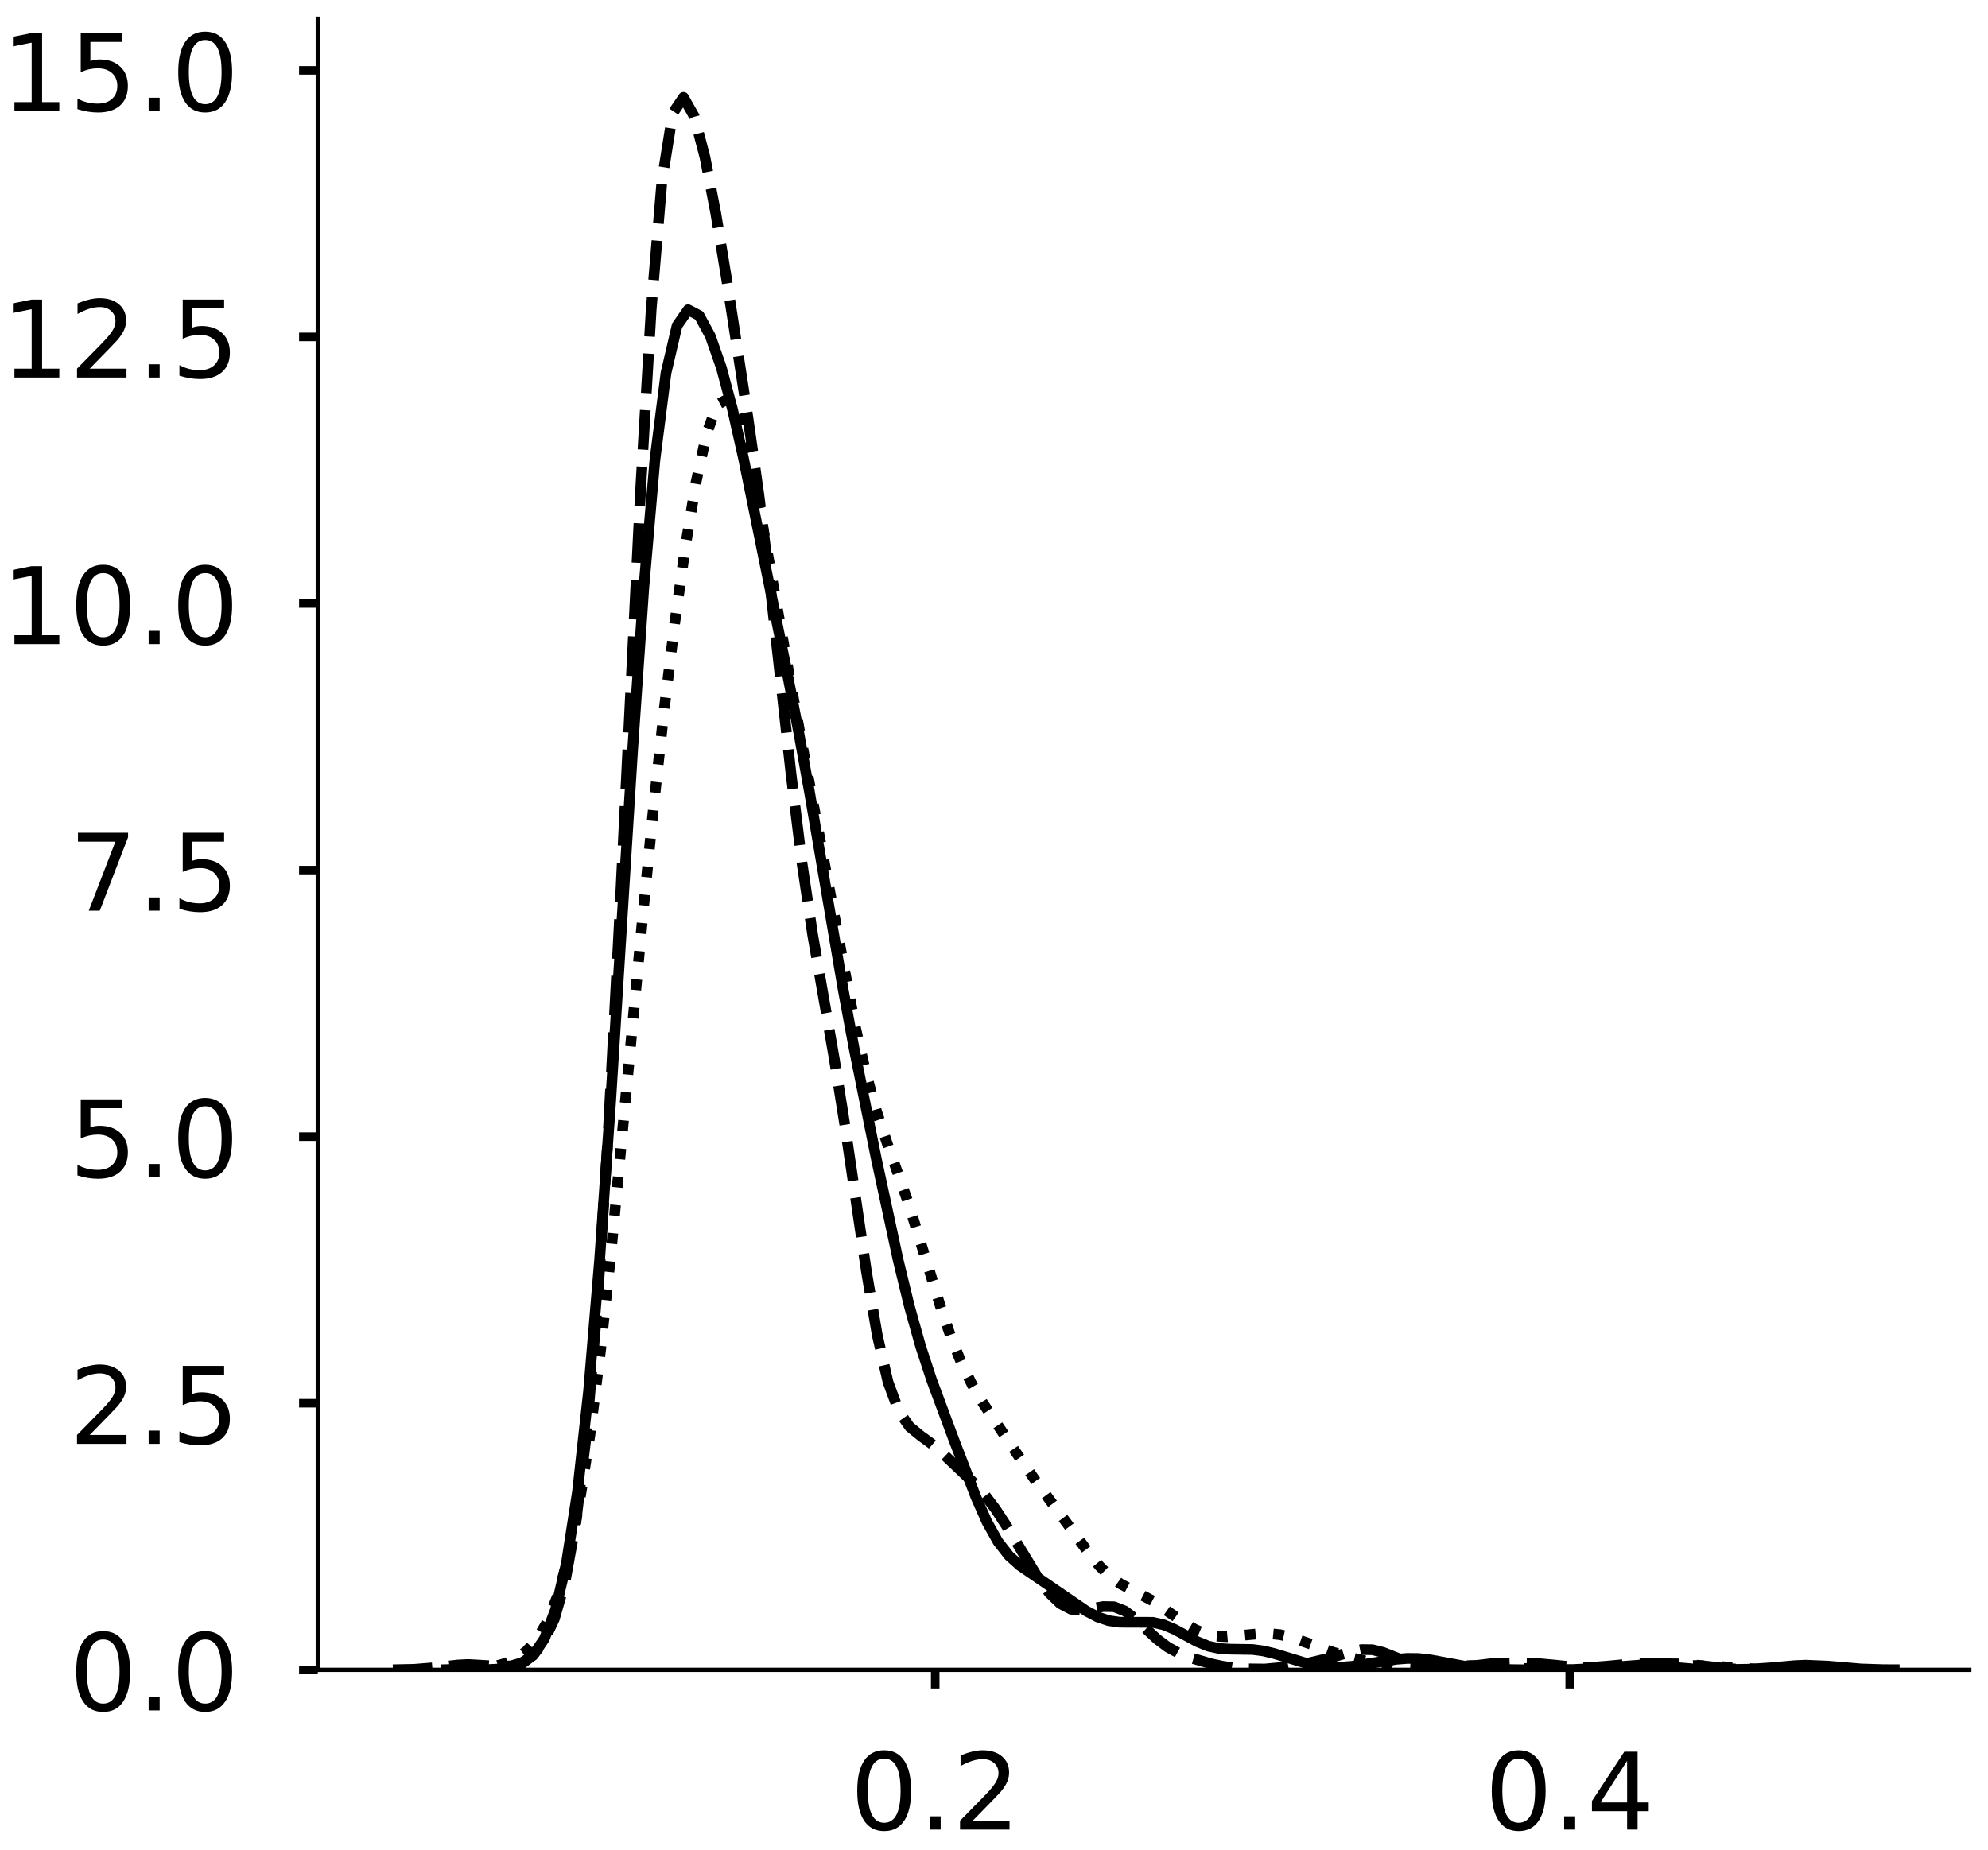 <?xml version="1.0" encoding="utf-8" standalone="no"?>
<!DOCTYPE svg PUBLIC "-//W3C//DTD SVG 1.1//EN"
  "http://www.w3.org/Graphics/SVG/1.1/DTD/svg11.dtd">
<!-- Created with matplotlib (https://matplotlib.org/) -->
<svg height="346.142pt" version="1.1" viewBox="0 0 371.892 346.142" width="371.892pt" xmlns="http://www.w3.org/2000/svg" xmlns:xlink="http://www.w3.org/1999/xlink">
 <defs>
  <style type="text/css">
*{stroke-linecap:butt;stroke-linejoin:round;}
  </style>
 </defs>
 <g id="figure_1">
  <g id="patch_1">
   <path d="M 0 346.142 
L 371.892 346.142 
L 371.892 0 
L 0 0 
z
" style="fill:#ffffff;"/>
  </g>
  <g id="axes_1">
   <g id="patch_2">
    <path d="M 59.45 312.442 
L 368.392 312.442 
L 368.392 3.5 
L 59.45 3.5 
z
" style="fill:#ffffff;"/>
   </g>
   <g id="matplotlib.axis_1">
    <g id="xtick_1">
     <g id="line2d_1">
      <defs>
       <path d="M 0 0 
L 0 3.5 
" id="m25128ea8ce" style="stroke:#000000;stroke-width:1.6;"/>
      </defs>
      <g>
       <use style="stroke:#000000;stroke-width:1.6;" x="174.948" xlink:href="#m25128ea8ce" y="312.442"/>
      </g>
     </g>
     <g id="text_1">
      <!-- 0.2 -->
      <defs>
       <path d="M 31.781 66.406 
Q 24.172 66.406 20.328 58.906 
Q 16.5 51.422 16.5 36.375 
Q 16.5 21.391 20.328 13.891 
Q 24.172 6.391 31.781 6.391 
Q 39.453 6.391 43.281 13.891 
Q 47.125 21.391 47.125 36.375 
Q 47.125 51.422 43.281 58.906 
Q 39.453 66.406 31.781 66.406 
z
M 31.781 74.219 
Q 44.047 74.219 50.516 64.516 
Q 56.984 54.828 56.984 36.375 
Q 56.984 17.969 50.516 8.266 
Q 44.047 -1.422 31.781 -1.422 
Q 19.531 -1.422 13.062 8.266 
Q 6.594 17.969 6.594 36.375 
Q 6.594 54.828 13.062 64.516 
Q 19.531 74.219 31.781 74.219 
z
" id="DejaVuSans-48"/>
       <path d="M 10.688 12.406 
L 21 12.406 
L 21 0 
L 10.688 0 
z
" id="DejaVuSans-46"/>
       <path d="M 19.188 8.297 
L 53.609 8.297 
L 53.609 0 
L 7.328 0 
L 7.328 8.297 
Q 12.938 14.109 22.625 23.891 
Q 32.328 33.688 34.812 36.531 
Q 39.547 41.844 41.422 45.531 
Q 43.312 49.219 43.312 52.781 
Q 43.312 58.594 39.234 62.25 
Q 35.156 65.922 28.609 65.922 
Q 23.969 65.922 18.812 64.312 
Q 13.672 62.703 7.812 59.422 
L 7.812 69.391 
Q 13.766 71.781 18.938 73 
Q 24.125 74.219 28.422 74.219 
Q 39.75 74.219 46.484 68.547 
Q 53.219 62.891 53.219 53.422 
Q 53.219 48.922 51.531 44.891 
Q 49.859 40.875 45.406 35.406 
Q 44.188 33.984 37.641 27.219 
Q 31.109 20.453 19.188 8.297 
z
" id="DejaVuSans-50"/>
      </defs>
      <g transform="translate(159.045 342.339)scale(0.2 -0.2)">
       <use xlink:href="#DejaVuSans-48"/>
       <use x="63.623" xlink:href="#DejaVuSans-46"/>
       <use x="95.41" xlink:href="#DejaVuSans-50"/>
      </g>
     </g>
    </g>
    <g id="xtick_2">
     <g id="line2d_2">
      <g>
       <use style="stroke:#000000;stroke-width:1.6;" x="293.642" xlink:href="#m25128ea8ce" y="312.442"/>
      </g>
     </g>
     <g id="text_2">
      <!-- 0.4 -->
      <defs>
       <path d="M 37.797 64.312 
L 12.891 25.391 
L 37.797 25.391 
z
M 35.203 72.906 
L 47.609 72.906 
L 47.609 25.391 
L 58.016 25.391 
L 58.016 17.188 
L 47.609 17.188 
L 47.609 0 
L 37.797 0 
L 37.797 17.188 
L 4.891 17.188 
L 4.891 26.703 
z
" id="DejaVuSans-52"/>
      </defs>
      <g transform="translate(277.739 342.339)scale(0.2 -0.2)">
       <use xlink:href="#DejaVuSans-48"/>
       <use x="63.623" xlink:href="#DejaVuSans-46"/>
       <use x="95.41" xlink:href="#DejaVuSans-52"/>
      </g>
     </g>
    </g>
   </g>
   <g id="matplotlib.axis_2">
    <g id="ytick_1">
     <g id="line2d_3">
      <defs>
       <path d="M 0 0 
L -3.5 0 
" id="mbfdc53216f" style="stroke:#000000;stroke-width:1.6;"/>
      </defs>
      <g>
       <use style="stroke:#000000;stroke-width:1.6;" x="59.45" xlink:href="#mbfdc53216f" y="312.442"/>
      </g>
     </g>
     <g id="text_3">
      <!-- 0.0 -->
      <g transform="translate(12.944 320.04)scale(0.2 -0.2)">
       <use xlink:href="#DejaVuSans-48"/>
       <use x="63.623" xlink:href="#DejaVuSans-46"/>
       <use x="95.41" xlink:href="#DejaVuSans-48"/>
      </g>
     </g>
    </g>
    <g id="ytick_2">
     <g id="line2d_4">
      <g>
       <use style="stroke:#000000;stroke-width:1.6;" x="59.45" xlink:href="#mbfdc53216f" y="262.562"/>
      </g>
     </g>
     <g id="text_4">
      <!-- 2.5 -->
      <defs>
       <path d="M 10.797 72.906 
L 49.516 72.906 
L 49.516 64.594 
L 19.828 64.594 
L 19.828 46.734 
Q 21.969 47.469 24.109 47.828 
Q 26.266 48.188 28.422 48.188 
Q 40.625 48.188 47.75 41.5 
Q 54.891 34.812 54.891 23.391 
Q 54.891 11.625 47.562 5.094 
Q 40.234 -1.422 26.906 -1.422 
Q 22.312 -1.422 17.547 -0.641 
Q 12.797 0.141 7.719 1.703 
L 7.719 11.625 
Q 12.109 9.234 16.797 8.062 
Q 21.484 6.891 26.703 6.891 
Q 35.156 6.891 40.078 11.328 
Q 45.016 15.766 45.016 23.391 
Q 45.016 31 40.078 35.438 
Q 35.156 39.891 26.703 39.891 
Q 22.75 39.891 18.812 39.016 
Q 14.891 38.141 10.797 36.281 
z
" id="DejaVuSans-53"/>
      </defs>
      <g transform="translate(12.944 270.16)scale(0.2 -0.2)">
       <use xlink:href="#DejaVuSans-50"/>
       <use x="63.623" xlink:href="#DejaVuSans-46"/>
       <use x="95.41" xlink:href="#DejaVuSans-53"/>
      </g>
     </g>
    </g>
    <g id="ytick_3">
     <g id="line2d_5">
      <g>
       <use style="stroke:#000000;stroke-width:1.6;" x="59.45" xlink:href="#mbfdc53216f" y="212.682"/>
      </g>
     </g>
     <g id="text_5">
      <!-- 5.0 -->
      <g transform="translate(12.944 220.281)scale(0.2 -0.2)">
       <use xlink:href="#DejaVuSans-53"/>
       <use x="63.623" xlink:href="#DejaVuSans-46"/>
       <use x="95.41" xlink:href="#DejaVuSans-48"/>
      </g>
     </g>
    </g>
    <g id="ytick_4">
     <g id="line2d_6">
      <g>
       <use style="stroke:#000000;stroke-width:1.6;" x="59.45" xlink:href="#mbfdc53216f" y="162.802"/>
      </g>
     </g>
     <g id="text_6">
      <!-- 7.5 -->
      <defs>
       <path d="M 8.203 72.906 
L 55.078 72.906 
L 55.078 68.703 
L 28.609 0 
L 18.312 0 
L 43.219 64.594 
L 8.203 64.594 
z
" id="DejaVuSans-55"/>
      </defs>
      <g transform="translate(12.944 170.401)scale(0.2 -0.2)">
       <use xlink:href="#DejaVuSans-55"/>
       <use x="63.623" xlink:href="#DejaVuSans-46"/>
       <use x="95.41" xlink:href="#DejaVuSans-53"/>
      </g>
     </g>
    </g>
    <g id="ytick_5">
     <g id="line2d_7">
      <g>
       <use style="stroke:#000000;stroke-width:1.6;" x="59.45" xlink:href="#mbfdc53216f" y="112.923"/>
      </g>
     </g>
     <g id="text_7">
      <!-- 10.0 -->
      <defs>
       <path d="M 12.406 8.297 
L 28.516 8.297 
L 28.516 63.922 
L 10.984 60.406 
L 10.984 69.391 
L 28.422 72.906 
L 38.281 72.906 
L 38.281 8.297 
L 54.391 8.297 
L 54.391 0 
L 12.406 0 
z
" id="DejaVuSans-49"/>
      </defs>
      <g transform="translate(0.219 120.521)scale(0.2 -0.2)">
       <use xlink:href="#DejaVuSans-49"/>
       <use x="63.623" xlink:href="#DejaVuSans-48"/>
       <use x="127.246" xlink:href="#DejaVuSans-46"/>
       <use x="159.033" xlink:href="#DejaVuSans-48"/>
      </g>
     </g>
    </g>
    <g id="ytick_6">
     <g id="line2d_8">
      <g>
       <use style="stroke:#000000;stroke-width:1.6;" x="59.45" xlink:href="#mbfdc53216f" y="63.043"/>
      </g>
     </g>
     <g id="text_8">
      <!-- 12.5 -->
      <g transform="translate(0.219 70.641)scale(0.2 -0.2)">
       <use xlink:href="#DejaVuSans-49"/>
       <use x="63.623" xlink:href="#DejaVuSans-50"/>
       <use x="127.246" xlink:href="#DejaVuSans-46"/>
       <use x="159.033" xlink:href="#DejaVuSans-53"/>
      </g>
     </g>
    </g>
    <g id="ytick_7">
     <g id="line2d_9">
      <g>
       <use style="stroke:#000000;stroke-width:1.6;" x="59.45" xlink:href="#mbfdc53216f" y="13.163"/>
      </g>
     </g>
     <g id="text_9">
      <!-- 15.0 -->
      <g transform="translate(0.219 20.762)scale(0.2 -0.2)">
       <use xlink:href="#DejaVuSans-49"/>
       <use x="63.623" xlink:href="#DejaVuSans-53"/>
       <use x="127.246" xlink:href="#DejaVuSans-46"/>
       <use x="159.033" xlink:href="#DejaVuSans-48"/>
      </g>
     </g>
    </g>
   </g>
   <g id="line2d_10">
    <path clip-path="url(#p8a0cfcd568)" d="M 91.468 312.39 
L 93.538 312.283 
L 95.608 311.985 
L 97.678 311.261 
L 99.748 309.7 
L 101.818 306.663 
L 103.888 301.278 
L 105.958 292.483 
L 108.027 279.151 
L 110.097 260.354 
L 112.167 235.748 
L 114.237 205.999 
L 118.377 139.833 
L 120.447 109.865 
L 122.517 86.026 
L 124.587 69.8 
L 126.657 60.942 
L 128.727 57.96 
L 130.797 59.044 
L 132.867 62.864 
L 134.937 68.776 
L 137.006 76.506 
L 139.076 85.699 
L 147.356 126.419 
L 149.426 137.104 
L 151.496 148.58 
L 157.706 185.012 
L 159.776 196.176 
L 163.916 216.749 
L 168.055 235.946 
L 170.125 244.465 
L 172.195 251.846 
L 174.265 258.166 
L 178.405 269.308 
L 182.545 280.068 
L 184.615 284.745 
L 186.685 288.449 
L 188.755 291.105 
L 190.825 292.953 
L 203.244 301.458 
L 205.314 302.545 
L 207.384 303.245 
L 209.454 303.537 
L 215.664 303.559 
L 217.734 304.034 
L 219.804 304.914 
L 223.943 307.16 
L 226.013 308.003 
L 228.083 308.454 
L 230.153 308.58 
L 234.293 308.639 
L 236.363 308.915 
L 238.433 309.415 
L 244.643 311.307 
L 246.713 311.721 
L 248.783 311.934 
L 250.852 311.946 
L 252.922 311.783 
L 257.062 311.129 
L 261.202 310.468 
L 263.272 310.306 
L 265.342 310.33 
L 267.412 310.551 
L 275.692 312.075 
L 279.831 312.369 
L 286.041 312.439 
L 294.321 312.384 
L 298.461 312.182 
L 306.741 311.559 
L 310.88 311.779 
L 317.09 312.301 
L 321.23 312.412 
L 327.44 312.324 
L 331.58 312.035 
L 335.72 311.659 
L 337.789 311.571 
L 341.929 311.747 
L 348.139 312.276 
L 352.279 312.408 
L 354.349 312.418 
L 354.349 312.418 
" style="fill:none;stroke:#000000;stroke-linecap:square;stroke-width:2;"/>
   </g>
   <g id="line2d_11">
    <path clip-path="url(#p8a0cfcd568)" d="M 73.493 312.428 
L 77.52 312.344 
L 81.547 312.017 
L 85.575 311.544 
L 87.589 311.443 
L 91.616 311.676 
L 93.63 311.805 
L 95.643 311.696 
L 97.657 311.108 
L 99.671 309.744 
L 101.684 307.212 
L 103.698 302.928 
L 105.712 295.954 
L 107.725 284.881 
L 109.739 267.998 
L 111.753 243.892 
L 113.766 212.204 
L 115.78 174.148 
L 119.807 92.186 
L 121.821 57.876 
L 123.835 33.802 
L 125.848 21.185 
L 127.862 18.211 
L 129.876 21.783 
L 131.889 29.471 
L 133.903 39.939 
L 135.917 52.168 
L 139.944 78.365 
L 141.958 92.564 
L 143.971 108.712 
L 147.999 144.996 
L 150.012 161.369 
L 152.026 174.926 
L 156.053 198.026 
L 158.067 210.648 
L 162.094 237.99 
L 164.108 249.825 
L 166.122 258.606 
L 168.135 264.056 
L 170.149 266.955 
L 172.163 268.604 
L 174.177 270.079 
L 176.19 271.807 
L 182.231 277.537 
L 184.245 279.75 
L 186.259 282.404 
L 188.272 285.497 
L 194.313 295.438 
L 196.327 298.108 
L 198.341 300.047 
L 200.354 301.106 
L 202.368 301.328 
L 206.395 300.604 
L 208.409 300.641 
L 210.423 301.432 
L 212.436 302.952 
L 216.464 306.71 
L 218.477 308.213 
L 220.491 309.316 
L 222.505 310.125 
L 226.532 311.303 
L 228.546 311.74 
L 230.559 312.057 
L 232.573 312.246 
L 236.6 312.289 
L 240.628 311.916 
L 244.655 311.203 
L 248.682 310.253 
L 252.71 309.051 
L 254.723 308.658 
L 256.737 308.685 
L 258.751 309.188 
L 264.792 311.58 
L 266.806 312.014 
L 268.819 312.199 
L 270.833 312.189 
L 274.86 311.786 
L 278.888 311.298 
L 282.915 311.127 
L 286.942 311.197 
L 290.97 311.565 
L 294.997 311.995 
L 297.011 312.042 
L 301.038 311.72 
L 305.065 311.33 
L 309.093 311.274 
L 315.134 311.337 
L 319.161 311.753 
L 323.188 312.218 
L 327.216 312.405 
L 329.229 312.428 
L 329.229 312.428 
" style="fill:none;stroke:#000000;stroke-dasharray:7.4,3.2;stroke-dashoffset:0;stroke-width:2;"/>
   </g>
   <g id="line2d_12">
    <path clip-path="url(#p8a0cfcd568)" d="M 82.564 312.427 
L 88.521 312.278 
L 90.506 312.103 
L 92.492 311.79 
L 94.477 311.258 
L 96.463 310.384 
L 98.448 308.981 
L 100.434 306.776 
L 102.419 303.389 
L 104.405 298.351 
L 106.39 291.143 
L 108.376 281.289 
L 110.361 268.467 
L 112.347 252.622 
L 114.332 234.072 
L 118.303 192.078 
L 120.289 170.859 
L 122.274 150.863 
L 124.26 132.655 
L 126.245 116.404 
L 128.231 102.161 
L 130.216 90.186 
L 132.202 81.093 
L 134.187 75.698 
L 136.173 74.657 
L 138.158 78.089 
L 140.144 85.389 
L 142.129 95.348 
L 148.086 128.864 
L 159.998 192.121 
L 161.984 200.757 
L 163.969 207.921 
L 165.955 213.913 
L 169.926 225.105 
L 173.897 237.888 
L 175.882 244.319 
L 177.868 250.119 
L 179.853 255.027 
L 181.839 259.063 
L 183.824 262.45 
L 189.781 271.35 
L 193.752 277.108 
L 203.679 290.575 
L 205.665 293.018 
L 207.65 294.962 
L 209.636 296.374 
L 215.592 299.511 
L 219.563 302.289 
L 221.549 303.698 
L 223.534 304.879 
L 225.52 305.706 
L 227.505 306.143 
L 229.491 306.241 
L 233.462 305.887 
L 235.447 305.701 
L 237.433 305.665 
L 239.418 305.859 
L 241.404 306.303 
L 245.375 307.699 
L 249.346 309.139 
L 253.317 310.296 
L 257.288 311.237 
L 261.259 311.895 
L 265.23 312.135 
L 269.201 311.989 
L 275.157 311.636 
L 279.128 311.75 
L 287.07 312.314 
L 293.027 312.431 
L 304.94 312.361 
L 308.911 312.163 
L 316.853 311.634 
L 320.824 311.758 
L 328.766 312.32 
L 334.722 312.428 
L 334.722 312.428 
" style="fill:none;stroke:#000000;stroke-dasharray:2,3.3;stroke-dashoffset:0;stroke-width:2;"/>
   </g>
   <g id="patch_3">
    <path d="M 59.45 312.442 
L 59.45 3.5 
" style="fill:none;stroke:#000000;stroke-linecap:square;stroke-linejoin:miter;stroke-width:0.8;"/>
   </g>
   <g id="patch_4">
    <path d="M 59.45 312.442 
L 368.392 312.442 
" style="fill:none;stroke:#000000;stroke-linecap:square;stroke-linejoin:miter;stroke-width:0.8;"/>
   </g>
  </g>
  <g id="axes_2">
   <g id="patch_5">
    <path d="M 415.817 312.442 
L 724.758 312.442 
L 724.758 3.5 
L 415.817 3.5 
z
" style="fill:#ffffff;"/>
   </g>
   <g id="matplotlib.axis_3">
    <g id="xtick_3">
     <g id="line2d_13">
      <g>
       <use style="stroke:#000000;stroke-width:1.6;" x="460.962" xlink:href="#m25128ea8ce" y="312.442"/>
      </g>
     </g>
     <g id="text_10">
      <!-- −0.2 -->
      <defs>
       <path d="M 10.594 35.5 
L 73.188 35.5 
L 73.188 27.203 
L 10.594 27.203 
z
" id="DejaVuSans-8722"/>
      </defs>
      <g transform="translate(436.679 342.339)scale(0.2 -0.2)">
       <use xlink:href="#DejaVuSans-8722"/>
       <use x="83.789" xlink:href="#DejaVuSans-48"/>
       <use x="147.412" xlink:href="#DejaVuSans-46"/>
       <use x="179.199" xlink:href="#DejaVuSans-50"/>
      </g>
     </g>
    </g>
    <g id="xtick_4">
     <g id="line2d_14">
      <g>
       <use style="stroke:#000000;stroke-width:1.6;" x="551.949" xlink:href="#m25128ea8ce" y="312.442"/>
      </g>
     </g>
     <g id="text_11">
      <!-- 0.0 -->
      <g transform="translate(536.046 342.339)scale(0.2 -0.2)">
       <use xlink:href="#DejaVuSans-48"/>
       <use x="63.623" xlink:href="#DejaVuSans-46"/>
       <use x="95.41" xlink:href="#DejaVuSans-48"/>
      </g>
     </g>
    </g>
    <g id="xtick_5">
     <g id="line2d_15">
      <g>
       <use style="stroke:#000000;stroke-width:1.6;" x="642.936" xlink:href="#m25128ea8ce" y="312.442"/>
      </g>
     </g>
     <g id="text_12">
      <!-- 0.2 -->
      <g transform="translate(627.033 342.339)scale(0.2 -0.2)">
       <use xlink:href="#DejaVuSans-48"/>
       <use x="63.623" xlink:href="#DejaVuSans-46"/>
       <use x="95.41" xlink:href="#DejaVuSans-50"/>
      </g>
     </g>
    </g>
   </g>
   <g id="matplotlib.axis_4">
    <g id="ytick_8">
     <g id="line2d_16">
      <g>
       <use style="stroke:#000000;stroke-width:1.6;" x="415.817" xlink:href="#mbfdc53216f" y="312.442"/>
      </g>
     </g>
     <g id="text_13">
      <!-- 0 -->
      <g transform="translate(388.392 320.04)scale(0.2 -0.2)">
       <use xlink:href="#DejaVuSans-48"/>
      </g>
     </g>
    </g>
    <g id="ytick_9">
     <g id="line2d_17">
      <g>
       <use style="stroke:#000000;stroke-width:1.6;" x="415.817" xlink:href="#mbfdc53216f" y="251.822"/>
      </g>
     </g>
     <g id="text_14">
      <!-- 2 -->
      <g transform="translate(388.392 259.42)scale(0.2 -0.2)">
       <use xlink:href="#DejaVuSans-50"/>
      </g>
     </g>
    </g>
    <g id="ytick_10">
     <g id="line2d_18">
      <g>
       <use style="stroke:#000000;stroke-width:1.6;" x="415.817" xlink:href="#mbfdc53216f" y="191.202"/>
      </g>
     </g>
     <g id="text_15">
      <!-- 4 -->
      <g transform="translate(388.392 198.8)scale(0.2 -0.2)">
       <use xlink:href="#DejaVuSans-52"/>
      </g>
     </g>
    </g>
    <g id="ytick_11">
     <g id="line2d_19">
      <g>
       <use style="stroke:#000000;stroke-width:1.6;" x="415.817" xlink:href="#mbfdc53216f" y="130.582"/>
      </g>
     </g>
     <g id="text_16">
      <!-- 6 -->
      <defs>
       <path d="M 33.016 40.375 
Q 26.375 40.375 22.484 35.828 
Q 18.609 31.297 18.609 23.391 
Q 18.609 15.531 22.484 10.953 
Q 26.375 6.391 33.016 6.391 
Q 39.656 6.391 43.531 10.953 
Q 47.406 15.531 47.406 23.391 
Q 47.406 31.297 43.531 35.828 
Q 39.656 40.375 33.016 40.375 
z
M 52.594 71.297 
L 52.594 62.312 
Q 48.875 64.062 45.094 64.984 
Q 41.312 65.922 37.594 65.922 
Q 27.828 65.922 22.672 59.328 
Q 17.531 52.734 16.797 39.406 
Q 19.672 43.656 24.016 45.922 
Q 28.375 48.188 33.594 48.188 
Q 44.578 48.188 50.953 41.516 
Q 57.328 34.859 57.328 23.391 
Q 57.328 12.156 50.688 5.359 
Q 44.047 -1.422 33.016 -1.422 
Q 20.359 -1.422 13.672 8.266 
Q 6.984 17.969 6.984 36.375 
Q 6.984 53.656 15.188 63.938 
Q 23.391 74.219 37.203 74.219 
Q 40.922 74.219 44.703 73.484 
Q 48.484 72.75 52.594 71.297 
z
" id="DejaVuSans-54"/>
      </defs>
      <g transform="translate(388.392 138.18)scale(0.2 -0.2)">
       <use xlink:href="#DejaVuSans-54"/>
      </g>
     </g>
    </g>
    <g id="ytick_12">
     <g id="line2d_20">
      <g>
       <use style="stroke:#000000;stroke-width:1.6;" x="415.817" xlink:href="#mbfdc53216f" y="69.962"/>
      </g>
     </g>
     <g id="text_17">
      <!-- 8 -->
      <defs>
       <path d="M 31.781 34.625 
Q 24.75 34.625 20.719 30.859 
Q 16.703 27.094 16.703 20.516 
Q 16.703 13.922 20.719 10.156 
Q 24.75 6.391 31.781 6.391 
Q 38.812 6.391 42.859 10.172 
Q 46.922 13.969 46.922 20.516 
Q 46.922 27.094 42.891 30.859 
Q 38.875 34.625 31.781 34.625 
z
M 21.922 38.812 
Q 15.578 40.375 12.031 44.719 
Q 8.5 49.078 8.5 55.328 
Q 8.5 64.062 14.719 69.141 
Q 20.953 74.219 31.781 74.219 
Q 42.672 74.219 48.875 69.141 
Q 55.078 64.062 55.078 55.328 
Q 55.078 49.078 51.531 44.719 
Q 48 40.375 41.703 38.812 
Q 48.828 37.156 52.797 32.312 
Q 56.781 27.484 56.781 20.516 
Q 56.781 9.906 50.312 4.234 
Q 43.844 -1.422 31.781 -1.422 
Q 19.734 -1.422 13.25 4.234 
Q 6.781 9.906 6.781 20.516 
Q 6.781 27.484 10.781 32.312 
Q 14.797 37.156 21.922 38.812 
z
M 18.312 54.391 
Q 18.312 48.734 21.844 45.562 
Q 25.391 42.391 31.781 42.391 
Q 38.141 42.391 41.719 45.562 
Q 45.312 48.734 45.312 54.391 
Q 45.312 60.062 41.719 63.234 
Q 38.141 66.406 31.781 66.406 
Q 25.391 66.406 21.844 63.234 
Q 18.312 60.062 18.312 54.391 
z
" id="DejaVuSans-56"/>
      </defs>
      <g transform="translate(388.392 77.56)scale(0.2 -0.2)">
       <use xlink:href="#DejaVuSans-56"/>
      </g>
     </g>
    </g>
    <g id="ytick_13">
     <g id="line2d_21">
      <g>
       <use style="stroke:#000000;stroke-width:1.6;" x="415.817" xlink:href="#mbfdc53216f" y="9.341"/>
      </g>
     </g>
     <g id="text_18">
      <!-- 10 -->
      <g transform="translate(375.667 16.94)scale(0.2 -0.2)">
       <use xlink:href="#DejaVuSans-49"/>
       <use x="63.623" xlink:href="#DejaVuSans-48"/>
      </g>
     </g>
    </g>
   </g>
   <g id="line2d_22">
    <path clip-path="url(#p2837549ee2)" d="M 0 0 
" style="fill:none;stroke:#000000;stroke-linecap:square;stroke-width:2;"/>
   </g>
   <g id="line2d_23">
    <path clip-path="url(#p2837549ee2)" d="M 0 0 
" style="fill:none;stroke:#000000;stroke-dasharray:7.4,3.2;stroke-dashoffset:0;stroke-width:2;"/>
   </g>
   <g id="patch_6">
    <path style="fill:none;stroke:#000000;stroke-linecap:square;stroke-linejoin:miter;stroke-width:0.8;"/>
   </g>
   <g id="patch_7">
    <path style="fill:none;stroke:#000000;stroke-linecap:square;stroke-linejoin:miter;stroke-width:0.8;"/>
   </g>
  </g>
 </g>
 <defs>
  <clipPath id="p8a0cfcd568">
   <rect height="308.942" width="308.942" x="59.45" y="3.5"/>
  </clipPath>
  <clipPath id="p2837549ee2">
   <rect height="308.942" width="308.942" x="415.817" y="3.5"/>
  </clipPath>
 </defs>
</svg>
